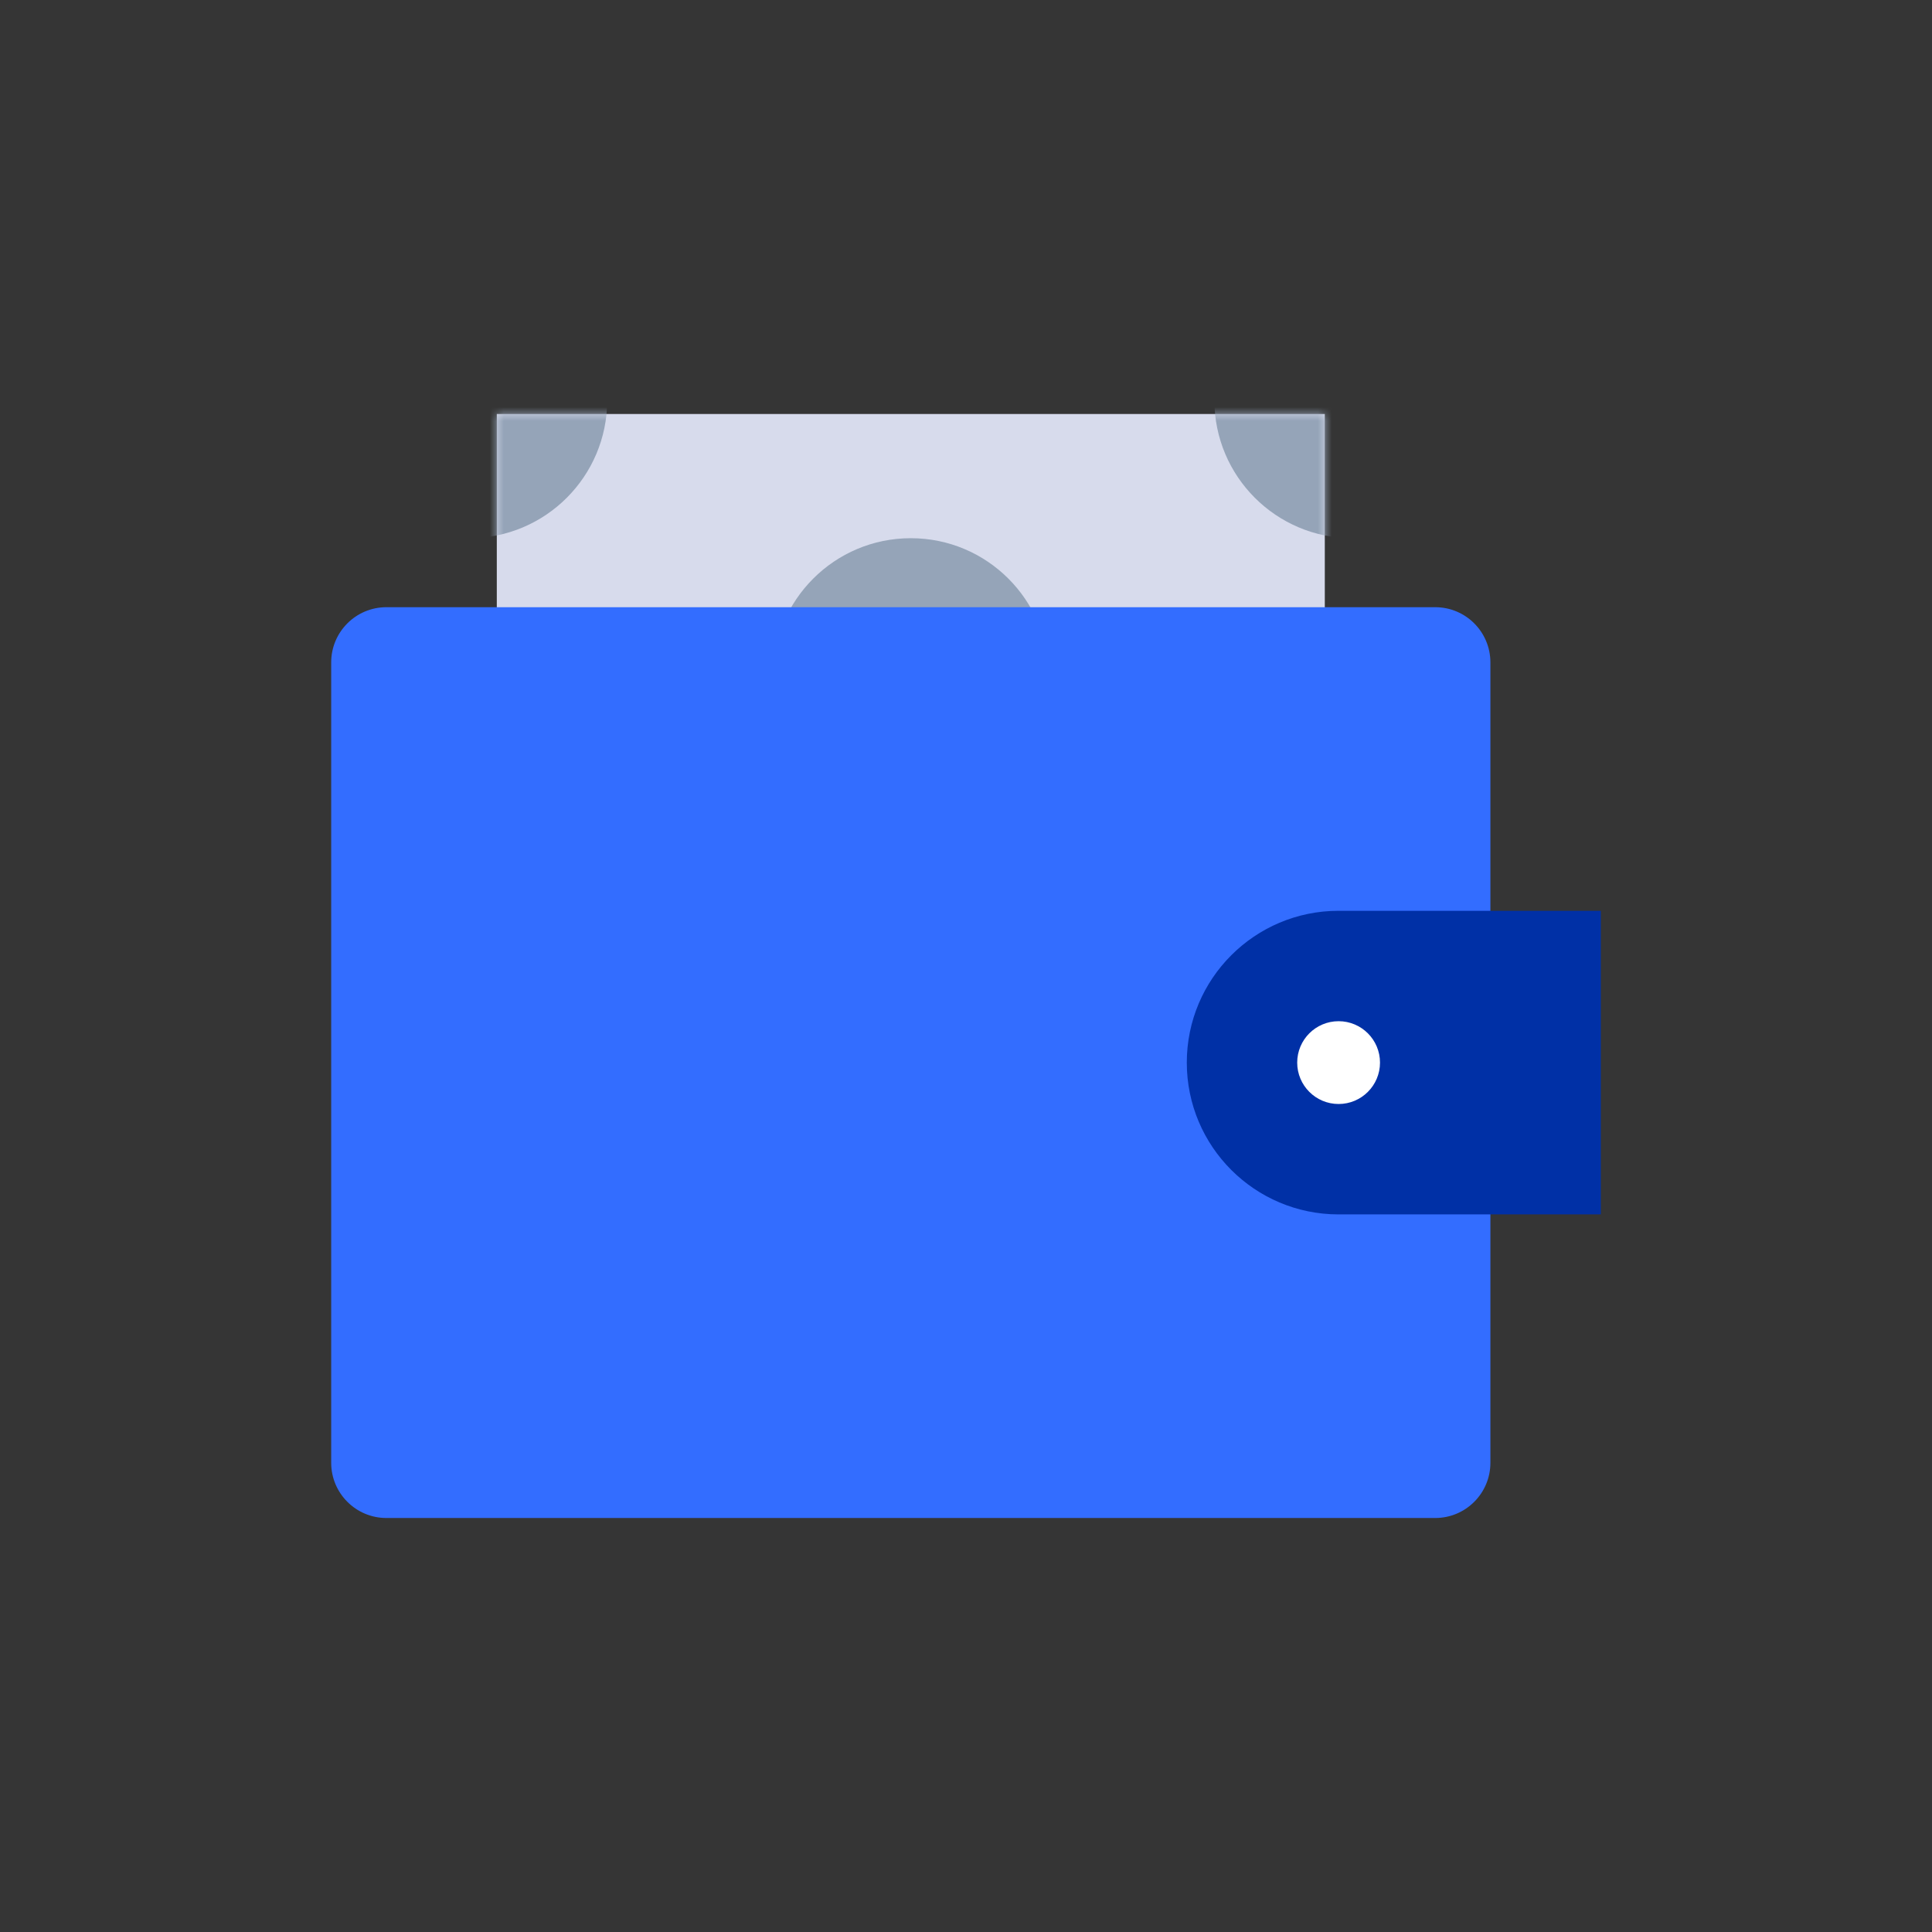 <svg width="140" height="140" viewBox="0 0 140 140" fill="none" xmlns="http://www.w3.org/2000/svg">
<rect x="0" y="0" width="140" height="140" fill="#333333" stroke="none"/>
<rect opacity="0.01" width="140" height="140" fill="white"/>
<rect x="36" y="30" width="60" height="38" fill="#D7DBEC"/>
<mask id="mask0_0_1345" style="mask-type:luminance" maskUnits="userSpaceOnUse" x="36" y="30" width="60" height="38">
<rect x="36" y="30" width="60" height="38" fill="white"/>
</mask>
<g mask="url(#mask0_0_1345)">
<path fill-rule="evenodd" clip-rule="evenodd" d="M66 39C71.523 39 76 43.477 76 49C76 54.523 71.523 59 66 59C60.477 59 56 54.523 56 49C56 43.477 60.477 39 66 39ZM98 19C103.523 19 108 23.477 108 29C108 34.523 103.523 39 98 39C92.477 39 88 34.523 88 29C88 23.477 92.477 19 98 19ZM98 59C103.523 59 108 63.477 108 69C108 74.523 103.523 79 98 79C92.477 79 88 74.523 88 69C88 63.477 92.477 59 98 59ZM34 19C39.523 19 44 23.477 44 29C44 34.523 39.523 39 34 39C28.477 39 24 34.523 24 29C24 23.477 28.477 19 34 19ZM34 59C39.523 59 44 63.477 44 69C44 74.523 39.523 79 34 79C28.477 79 24 74.523 24 69C24 63.477 28.477 59 34 59Z" fill="#95A4B8"/>
</g>
<path fill-rule="evenodd" clip-rule="evenodd" d="M24 48C24 45.791 25.791 44 28 44H104C106.209 44 108 45.791 108 48V106C108 108.209 106.209 110 104 110H28C25.791 110 24 108.209 24 106L24 48Z" fill="#336DFF"/>
<path fill-rule="evenodd" clip-rule="evenodd" d="M86 77C86 70.925 90.925 66 97 66H116V88H97C90.925 88 86 83.075 86 77Z" fill="#0030A6"/>
<circle cx="97" cy="77" r="3" fill="white"/>
</svg>
